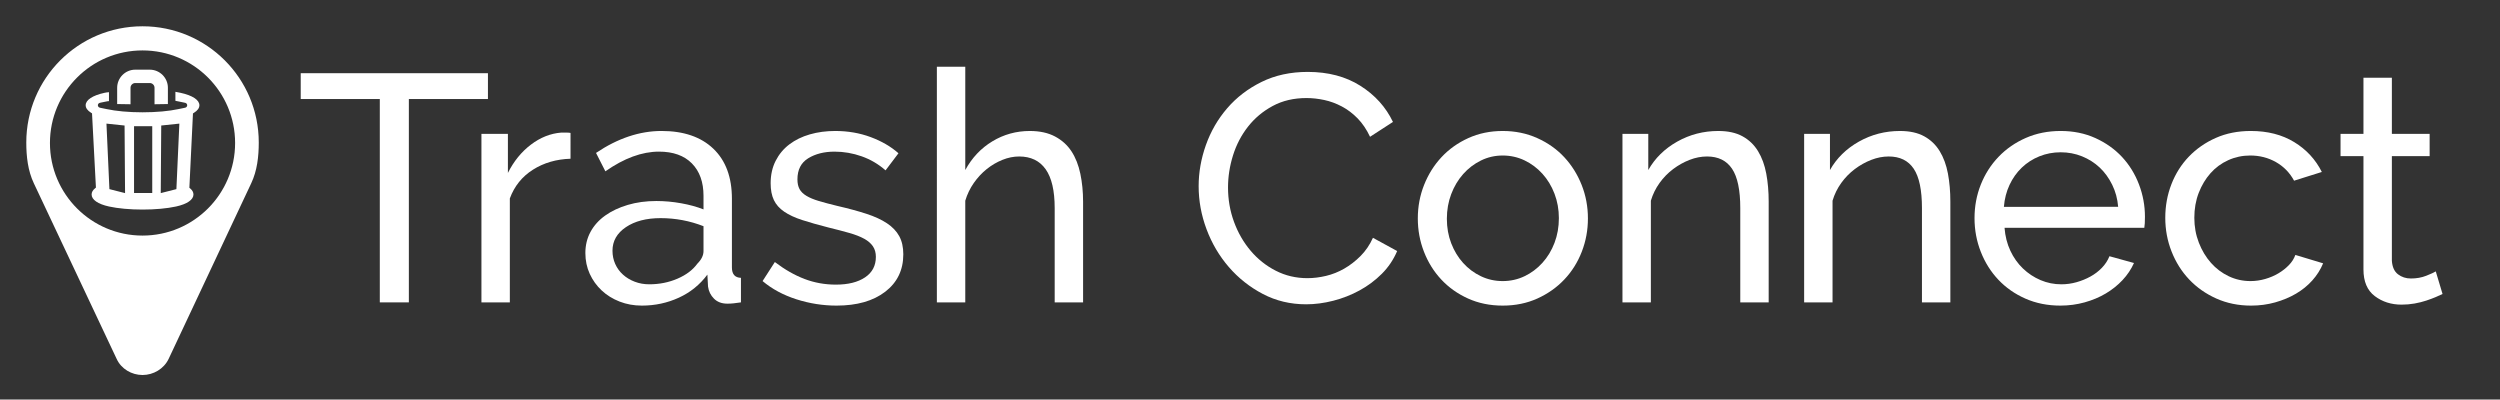 <?xml version="1.0" encoding="utf-8"?>
<!-- Generator: Adobe Illustrator 14.0.0, SVG Export Plug-In . SVG Version: 6.00 Build 43363)  -->
<!DOCTYPE svg PUBLIC "-//W3C//DTD SVG 1.1//EN" "http://www.w3.org/Graphics/SVG/1.1/DTD/svg11.dtd">
<svg version="1.1" id="Layer_1" xmlns="http://www.w3.org/2000/svg" xmlns:xlink="http://www.w3.org/1999/xlink" x="0px" y="0px"
	 width="2567.546px" height="410.321px" viewBox="0 0 2567.546 410.321" enable-background="new 0 0 2567.546 410.321"
	 xml:space="preserve">
<rect x="0" y="0" width="2567.546" height="410.321" fill="#333333" stroke="none"/>
<g>
	<g>
		<path fill="#FFFFFF" d="M501.121,101.7h-81.219v208.848h-29.836V101.7h-81.218V75.18h192.272V101.7z"/>
		<path fill="#FFFFFF" d="M585.938,163.029c-14.586,0.445-27.463,4.201-38.62,11.271c-11.162,7.076-19.062,16.907-23.703,29.504
			v106.745h-29.172V137.503h27.184v40.112c5.967-11.934,13.809-21.6,23.536-29.007c9.723-7.402,20.108-11.545,31.162-12.431
			c2.206,0,4.087,0,5.635,0c1.544,0,2.87,0.114,3.979,0.332V163.029z"/>
		<path fill="#FFFFFF" d="M659.198,313.863c-8.18,0-15.804-1.383-22.874-4.144c-7.076-2.761-13.209-6.573-18.398-11.437
			c-5.195-4.859-9.282-10.551-12.266-17.073c-2.984-6.516-4.476-13.644-4.476-21.382c0-7.956,1.767-15.192,5.304-21.714
			c3.533-6.516,8.563-12.1,15.084-16.741c6.516-4.641,14.255-8.288,23.205-10.94c8.95-2.652,18.73-3.978,29.338-3.978
			c8.396,0,16.907,0.777,25.526,2.321c8.619,1.549,16.243,3.646,22.874,6.298v-13.923c0-14.141-3.979-25.247-11.935-33.316
			c-7.956-8.065-19.228-12.1-33.813-12.1c-17.461,0-35.803,6.744-55.03,20.222l-9.613-18.896
			c22.319-15.026,44.753-22.542,67.296-22.542c22.76,0,40.495,6.081,53.206,18.233c12.706,12.157,19.062,29.287,19.062,51.383v70.61
			c0,6.853,3.093,10.391,9.282,10.608v25.194c-3.098,0.44-5.636,0.772-7.624,0.995c-1.989,0.217-4.093,0.332-6.299,0.332
			c-5.75,0-10.334-1.709-13.758-5.139c-3.429-3.424-5.47-7.567-6.133-12.431l-0.663-12.266
			c-7.738,10.391-17.518,18.29-29.338,23.703C685.33,311.154,672.676,313.863,659.198,313.863z M666.822,291.984
			c10.386,0,20.057-1.932,29.007-5.801c8.95-3.864,15.746-9.002,20.388-15.415c4.195-4.195,6.299-8.505,6.299-12.929v-25.526
			c-14.146-5.521-28.841-8.288-44.091-8.288c-14.586,0-26.469,3.098-35.637,9.282c-9.173,6.19-13.757,14.255-13.757,24.2
			c0,4.864,0.938,9.396,2.817,13.592c1.875,4.201,4.527,7.848,7.956,10.94c3.424,3.097,7.459,5.527,12.1,7.293
			C656.546,291.104,661.519,291.984,666.822,291.984z"/>
		<path fill="#FFFFFF" d="M859.091,313.863c-13.923,0-27.629-2.155-41.106-6.464c-13.483-4.31-25.086-10.551-34.808-18.73
			l12.597-19.559c10.163,7.738,20.331,13.54,30.498,17.404c10.163,3.869,20.886,5.801,32.156,5.801
			c12.598,0,22.595-2.486,30.001-7.458c7.402-4.973,11.105-11.986,11.105-21.051c0-4.196-0.994-7.791-2.983-10.774
			s-4.973-5.579-8.95-7.791c-3.979-2.207-9.064-4.195-15.249-5.967c-6.19-1.767-13.375-3.646-21.548-5.636
			c-10.391-2.652-19.342-5.19-26.853-7.625c-7.516-2.429-13.705-5.304-18.564-8.619c-4.863-3.315-8.401-7.293-10.607-11.934
			c-2.212-4.641-3.315-10.386-3.315-17.238c0-8.619,1.709-16.296,5.139-23.04c3.424-6.739,8.122-12.375,14.089-16.907
			c5.967-4.527,12.98-7.957,21.051-10.277c8.064-2.321,16.74-3.481,26.022-3.481c13.038,0,25.194,2.103,36.466,6.299
			c11.271,4.201,20.771,9.728,28.51,16.575l-13.261,17.57c-7.293-6.408-15.472-11.214-24.531-14.42
			c-9.064-3.201-18.347-4.807-27.847-4.807c-10.607,0-19.615,2.269-27.018,6.796c-7.407,4.532-11.105,11.769-11.105,21.714
			c0,3.978,0.715,7.293,2.155,9.945c1.435,2.652,3.813,4.973,7.127,6.962c3.315,1.989,7.568,3.76,12.764,5.304
			c5.189,1.549,11.437,3.207,18.729,4.973c11.489,2.652,21.491,5.361,30.001,8.122c8.506,2.766,15.581,6.024,21.217,9.779
			c5.636,3.761,9.831,8.179,12.597,13.26c2.761,5.086,4.145,11.271,4.145,18.564c0,16.135-6.19,28.955-18.564,38.455
			C896.769,309.114,880.085,313.863,859.091,313.863z"/>
		<path fill="#FFFFFF" d="M1112.357,310.548h-29.173v-96.799c0-17.901-3.098-31.213-9.282-39.946
			c-6.189-8.728-15.249-13.095-27.184-13.095c-5.749,0-11.493,1.16-17.238,3.481c-5.749,2.32-11.105,5.47-16.078,9.448
			c-4.972,3.978-9.396,8.733-13.26,14.255c-3.869,5.527-6.796,11.603-8.785,18.232v104.424h-29.172V68.55h29.172v106.082
			c6.848-12.597,16.13-22.429,27.847-29.504c11.712-7.07,24.531-10.608,38.455-10.608c10.162,0,18.781,1.88,25.857,5.636
			c7.07,3.76,12.705,8.842,16.906,15.249c4.195,6.413,7.236,14.089,9.116,23.04c1.875,8.951,2.818,18.513,2.818,28.675V310.548z"/>
		<path fill="#FFFFFF" d="M1231.031,191.207c0-14.141,2.486-28.23,7.459-42.267c4.973-14.032,12.266-26.629,21.879-37.792
			c9.614-11.157,21.383-20.165,35.306-27.018c13.923-6.848,29.722-10.277,47.405-10.277c20.993,0,39.004,4.755,54.035,14.255
			c15.026,9.505,26.188,21.879,33.482,37.128l-23.537,15.25c-3.538-7.511-7.79-13.81-12.763-18.896
			c-4.973-5.081-10.391-9.168-16.244-12.266c-5.858-3.092-11.883-5.304-18.067-6.63c-6.189-1.326-12.266-1.989-18.232-1.989
			c-13.043,0-24.588,2.709-34.643,8.122c-10.059,5.418-18.512,12.488-25.359,21.216c-6.854,8.733-11.991,18.564-15.415,29.504
			c-3.43,10.939-5.139,21.936-5.139,32.985c0,12.379,2.041,24.148,6.133,35.305c4.087,11.162,9.779,21.05,17.072,29.669
			s15.912,15.472,25.857,20.554c9.945,5.086,20.771,7.625,32.487,7.625c6.185,0,12.541-0.772,19.062-2.321
			c6.517-1.543,12.764-4.03,18.73-7.458c5.967-3.424,11.546-7.733,16.741-12.929c5.189-5.19,9.447-11.437,12.763-18.73
			l24.863,13.591c-3.761,8.842-9.008,16.632-15.747,23.371c-6.744,6.744-14.368,12.432-22.874,17.073
			c-8.51,4.641-17.518,8.179-27.018,10.608c-9.505,2.43-18.787,3.647-27.846,3.647c-16.136,0-30.944-3.533-44.422-10.608
			c-13.483-7.07-25.143-16.295-34.974-27.681c-9.837-11.38-17.461-24.309-22.874-38.786
			C1233.735,220.99,1231.031,206.238,1231.031,191.207z"/>
		<path fill="#FFFFFF" d="M1543.307,313.863c-13.043,0-24.92-2.435-35.637-7.293c-10.723-4.859-19.891-11.38-27.515-19.559
			c-7.625-8.174-13.54-17.679-17.736-28.51c-4.2-10.826-6.298-22.211-6.298-34.145c0-12.152,2.154-23.646,6.464-34.477
			c4.31-10.826,10.276-20.331,17.901-28.509c7.625-8.174,16.793-14.695,27.515-19.559c10.717-4.859,22.485-7.293,35.306-7.293
			c12.814,0,24.64,2.435,35.471,7.293c10.826,4.864,20.057,11.385,27.681,19.559c7.625,8.179,13.592,17.684,17.901,28.509
			c4.31,10.831,6.465,22.325,6.465,34.477c0,11.934-2.104,23.319-6.299,34.145c-4.201,10.831-10.168,20.336-17.901,28.51
			c-7.738,8.179-16.964,14.7-27.681,19.559C1568.222,311.429,1556.344,313.863,1543.307,313.863z M1485.956,224.688
			c0,9.064,1.492,17.461,4.476,25.194c2.983,7.739,7.07,14.478,12.266,20.222c5.19,5.75,11.271,10.277,18.232,13.592
			c6.962,3.315,14.421,4.973,22.377,4.973s15.415-1.657,22.377-4.973c6.961-3.315,13.094-7.899,18.398-13.757
			c5.304-5.853,9.447-12.706,12.431-20.553c2.984-7.842,4.476-16.295,4.476-25.36c0-8.836-1.491-17.181-4.476-25.028
			c-2.983-7.842-7.127-14.695-12.431-20.554c-5.305-5.853-11.438-10.442-18.398-13.757c-6.962-3.315-14.421-4.973-22.377-4.973
			s-15.415,1.715-22.377,5.139c-6.961,3.429-13.042,8.07-18.232,13.923c-5.195,5.858-9.282,12.711-12.266,20.554
			C1487.448,207.176,1485.956,215.629,1485.956,224.688z"/>
		<path fill="#FFFFFF" d="M1816.467,310.548h-29.173v-96.799c0-18.564-2.817-32.042-8.453-40.444
			c-5.636-8.396-14.203-12.597-25.691-12.597c-5.968,0-11.935,1.16-17.901,3.481c-5.968,2.32-11.603,5.47-16.907,9.448
			c-5.304,3.978-9.945,8.733-13.923,14.255c-3.979,5.527-6.962,11.603-8.951,18.232v104.424h-29.172V137.503h26.521v37.128
			c6.848-12.152,16.74-21.879,29.669-29.172c12.929-7.293,27.018-10.94,42.268-10.94c9.945,0,18.232,1.823,24.862,5.47
			c6.631,3.647,11.935,8.733,15.912,15.25c3.979,6.521,6.796,14.203,8.454,23.04c1.657,8.842,2.486,18.456,2.486,28.841V310.548z"/>
		<path fill="#FFFFFF" d="M2003.053,310.548h-29.173v-96.799c0-18.564-2.817-32.042-8.453-40.444
			c-5.636-8.396-14.203-12.597-25.691-12.597c-5.968,0-11.935,1.16-17.901,3.481c-5.968,2.32-11.603,5.47-16.907,9.448
			c-5.304,3.978-9.945,8.733-13.923,14.255c-3.979,5.527-6.962,11.603-8.951,18.232v104.424h-29.172V137.503h26.521v37.128
			c6.848-12.152,16.74-21.879,29.669-29.172c12.929-7.293,27.018-10.94,42.268-10.94c9.945,0,18.232,1.823,24.862,5.47
			c6.631,3.647,11.935,8.733,15.912,15.25c3.979,6.521,6.796,14.203,8.454,23.04c1.657,8.842,2.486,18.456,2.486,28.841V310.548z"/>
		<path fill="#FFFFFF" d="M2116.045,313.863c-13.042,0-24.977-2.377-35.803-7.127c-10.83-4.75-20.112-11.214-27.846-19.393
			c-7.739-8.173-13.758-17.735-18.067-28.675c-4.31-10.94-6.464-22.485-6.464-34.643c0-12.151,2.154-23.646,6.464-34.477
			c4.31-10.826,10.386-20.331,18.232-28.509c7.843-8.174,17.182-14.638,28.013-19.393c10.825-4.75,22.76-7.127,35.803-7.127
			c13.037,0,24.914,2.435,35.637,7.293c10.717,4.864,19.833,11.328,27.349,19.393c7.511,8.07,13.313,17.461,17.404,28.178
			c4.087,10.722,6.133,21.828,6.133,33.316c0,2.434-0.057,4.641-0.166,6.63c-0.113,1.989-0.279,3.538-0.497,4.641h-143.542
			c0.663,8.619,2.652,16.466,5.968,23.537c3.314,7.076,7.624,13.152,12.929,18.233c5.304,5.086,11.323,9.064,18.066,11.934
			c6.739,2.875,13.866,4.31,21.383,4.31c5.304,0,10.494-0.715,15.58-2.155c5.082-1.435,9.831-3.367,14.255-5.801
			c4.419-2.429,8.34-5.413,11.769-8.951c3.424-3.532,6.019-7.511,7.79-11.934l25.194,6.961c-2.874,6.413-6.796,12.266-11.768,17.57
			c-4.973,5.304-10.723,9.894-17.238,13.758c-6.521,3.869-13.758,6.91-21.714,9.116S2124.664,313.863,2116.045,313.863z
			 M2175.385,212.423c-0.663-8.174-2.709-15.747-6.133-22.708c-3.43-6.962-7.738-12.872-12.929-17.736
			c-5.195-4.858-11.22-8.671-18.067-11.437c-6.853-2.761-14.146-4.144-21.879-4.144c-7.739,0-15.032,1.383-21.88,4.144
			c-6.853,2.766-12.877,6.63-18.066,11.603c-5.195,4.973-9.396,10.888-12.598,17.735c-3.206,6.853-5.139,14.369-5.801,22.542
			H2175.385z"/>
		<path fill="#FFFFFF" d="M2223.781,223.694c0-12.151,2.098-23.646,6.298-34.477c4.196-10.826,10.163-20.273,17.901-28.343
			c7.733-8.065,16.959-14.473,27.681-19.228c10.717-4.75,22.708-7.127,35.969-7.127c17.238,0,32.099,3.813,44.587,11.437
			c12.483,7.625,21.932,17.85,28.344,30.664l-28.509,8.951c-4.424-8.173-10.608-14.529-18.564-19.062
			c-7.956-4.527-16.798-6.796-26.521-6.796c-7.956,0-15.472,1.606-22.542,4.807c-7.076,3.206-13.152,7.682-18.233,13.426
			c-5.086,5.75-9.116,12.488-12.1,20.222c-2.983,7.739-4.476,16.244-4.476,25.526c0,9.065,1.544,17.57,4.642,25.526
			c3.092,7.957,7.235,14.866,12.431,20.719c5.19,5.858,11.271,10.442,18.233,13.757c6.961,3.315,14.42,4.973,22.376,4.973
			c5.082,0,10.111-0.715,15.084-2.155c4.973-1.435,9.5-3.367,13.592-5.801c4.087-2.429,7.676-5.247,10.773-8.454
			c3.093-3.201,5.305-6.682,6.63-10.442l28.51,8.619c-2.652,6.413-6.355,12.266-11.105,17.57
			c-4.755,5.304-10.333,9.836-16.741,13.592c-6.412,3.761-13.539,6.744-21.382,8.951c-7.848,2.207-16.078,3.315-24.697,3.315
			c-13.042,0-24.977-2.435-35.803-7.293c-10.83-4.859-20.112-11.38-27.846-19.559c-7.739-8.174-13.758-17.736-18.067-28.675
			C2225.936,247.396,2223.781,235.851,2223.781,223.694z"/>
		<path fill="#FFFFFF" d="M2508.538,301.929c-1.771,0.886-4.092,1.937-6.961,3.149c-2.875,1.217-6.133,2.435-9.78,3.646
			c-3.646,1.217-7.624,2.207-11.934,2.983c-4.31,0.772-8.785,1.16-13.426,1.16c-10.608,0-19.782-2.926-27.516-8.785
			c-7.738-5.853-11.603-14.97-11.603-27.349V160.376h-23.536v-22.874h23.536V79.821h29.173v57.682h38.786v22.874h-38.786v107.408
			c0.44,6.413,2.538,11.054,6.299,13.923c3.755,2.875,8.173,4.31,13.26,4.31c5.744,0,10.991-0.938,15.746-2.818
			c4.75-1.875,8.009-3.367,9.78-4.476L2508.538,301.929z"/>
	</g>
	<g>
		<g>
			<path fill="#FFFFFF" d="M170.965,82.92c-0.944-2.223-2.31-4.226-3.992-5.909s-3.687-3.048-5.909-3.991
				c-2.224-0.944-4.667-1.468-7.226-1.468h-7.439h-0.039h-7.438c-2.56,0-5.001,0.524-7.226,1.468
				c-2.224,0.943-4.227,2.308-5.91,3.991c-1.683,1.683-3.047,3.686-3.992,5.909c-0.945,2.222-1.468,4.665-1.468,7.227V98.5v8.353
				l6.861,0.108l6.862,0.107v-8.462v-8.46h0h0.001c0-0.67,0.138-1.309,0.387-1.888c0.249-0.581,0.608-1.104,1.05-1.543
				c0.441-0.444,0.967-0.804,1.549-1.053c0.582-0.248,1.22-0.386,1.885-0.386h7.438h0.039h7.439c0.666,0,1.303,0.138,1.885,0.386
				c0.582,0.249,1.107,0.609,1.549,1.053c0.442,0.439,0.801,0.962,1.049,1.543c0.25,0.58,0.388,1.218,0.388,1.888h0.001h0.001v8.46
				v8.462l6.861-0.107l6.861-0.108V98.5v-8.354C172.433,87.585,171.909,85.143,170.965,82.92z"/>
			<path fill="#FFFFFF" d="M185.409,95.317c-1.613-0.361-3.35-0.699-5.263-1.024v9.246c1.204,0.222,2.315,0.445,3.36,0.675
				c2.556,0.56,4.129,0.859,5.17,1.058c0.873,0.165,1.313,0.25,1.68,0.367c1.391,0.444,1.885,1.563,1.885,2.461
				c0,0.901-0.496,2.024-1.889,2.471c-0.377,0.122-0.83,0.207-1.73,0.379c-1.039,0.197-2.607,0.496-5.116,1.044
				c-9.849,2.164-23.032,3.355-37.123,3.355c-14.095,0-27.28-1.191-37.125-3.355c-2.516-0.552-4.088-0.85-5.127-1.048
				c-0.898-0.17-1.348-0.256-1.724-0.377c-1.394-0.447-1.89-1.568-1.89-2.47c0-0.898,0.495-2.017,1.885-2.461
				c0.368-0.117,0.807-0.202,1.683-0.368c1.043-0.198,2.619-0.497,5.174-1.057c1.27-0.276,1.955-0.313,2.617-0.346
				c0.011-0.001,0.021-0.001,0.032-0.002v-9.187c-0.23,0.022-0.449,0.044-0.662,0.064c-1.333,0.126-2.294,0.218-3.893,0.573
				c-12.317,2.691-19.378,7.35-19.378,12.782c0,2.813,1.854,5.398,5.509,7.685l1.016,0.636l4.008,76.238l-0.9,0.739
				c-2.375,1.95-3.529,4.034-3.529,6.37c0,5.34,6.513,9.828,17.869,12.316c9.273,2.028,21.503,3.145,34.435,3.145
				c12.931,0,25.159-1.117,34.429-3.145c11.354-2.488,17.868-6.976,17.868-12.316c0-2.27-1.092-4.3-3.334-6.209l-0.864-0.734
				l3.685-76.336l1.025-0.638c3.709-2.308,5.59-4.915,5.59-7.75C204.782,102.666,197.721,98.007,185.409,95.317z M112.369,194.237
				l-3.039-67.282l18.608,1.952l0.504,69.411L112.369,194.237z M156.357,198.205h-18.69v-68.607h18.69V198.205z M181.163,194.237
				l-16.072,4.081l0.496-69.411l18.615-1.952L181.163,194.237z"/>
		</g>
		<path fill="#FFFFFF" d="M146.379,27C80.395,27,27,80.395,27,146.379c0,14.222,1.632,28.914,7.696,41.738L119.8,368.585
			c4.662,10.259,15.389,16.554,26.58,16.554c11.192,0,21.918-6.295,26.816-16.554l84.868-180.468
			c6.063-12.824,7.695-27.516,7.695-41.738C265.759,80.395,212.364,27,146.379,27z M146.379,241.942
			c-52.512,0-95.08-42.569-95.08-95.081c0-52.512,42.568-95.081,95.08-95.081c52.512,0,95.081,42.569,95.081,95.081
			C241.46,199.374,198.892,241.942,146.379,241.942z"/>
	</g>
</g>
</svg>
